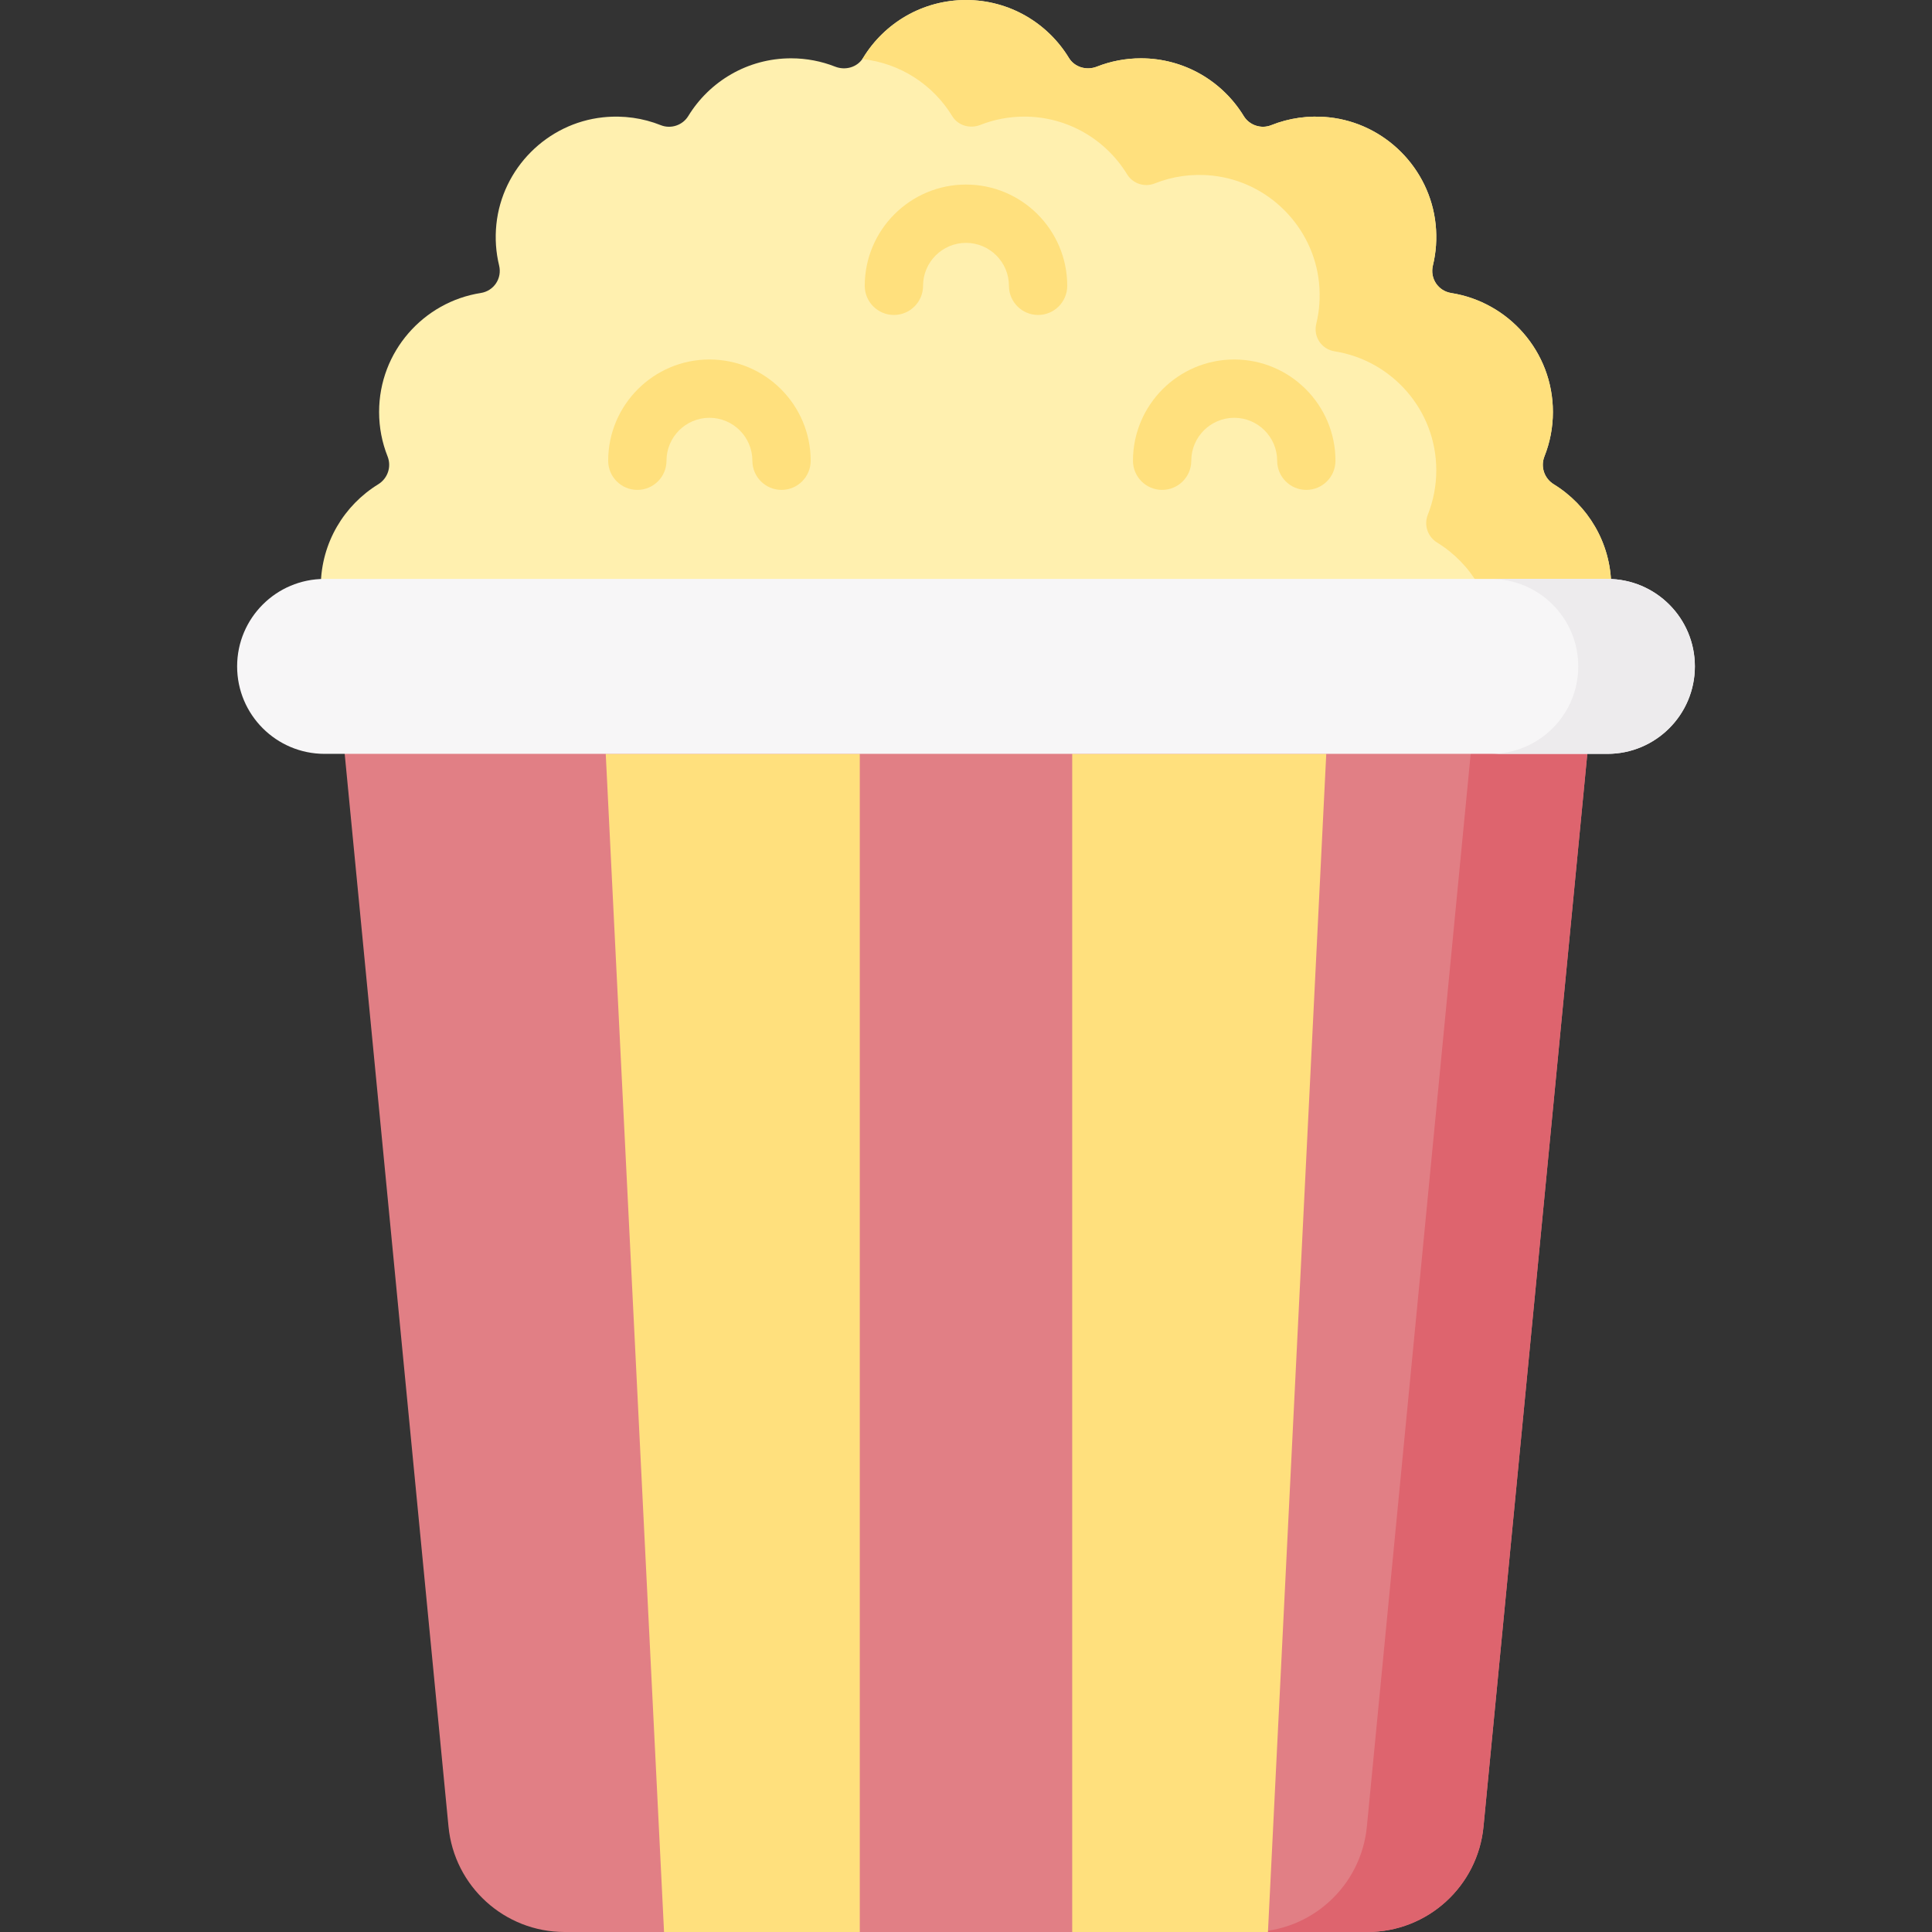 <svg id="Capa_1" enable-background="new 0 0 512 512" height="512" viewBox="0 0 512 512" width="512" xmlns="http://www.w3.org/2000/svg"><rect x="0" y="0" width="512" height="512" fill="#333333" stroke="none"/><g><path d="m362.379 512h-212.758c-15.916 0-29.229-12.087-30.762-27.928l-28.203-291.428h330.688l-28.203 291.428c-1.533 15.841-14.846 27.928-30.762 27.928z" fill="#e17f85"/><path d="m390.438 192.644-28.203 291.428c-1.532 15.841-14.846 27.928-30.761 27.928h30.905c15.915 0 29.229-12.087 30.762-27.929l28.203-291.428h-30.906z" fill="#de646e"/><path d="m394.367 187.451c17.775 0 32.84-14.544 32.62-32.317-.14-11.333-6.191-21.238-15.21-26.787-2.53-1.557-3.576-4.646-2.48-7.408 1.445-3.639 2.24-7.607 2.24-11.76 0-16.036-11.828-29.144-26.941-31.522-3.481-.548-5.695-3.881-4.863-7.305.838-3.449 1.115-7.117.724-10.906-1.532-14.826-13.428-26.778-28.249-28.353-5.45-.579-10.658.217-15.323 2.082-2.676 1.07-5.784.028-7.288-2.431-5.605-9.169-15.704-15.29-27.238-15.29-4.12 0-8.057.782-11.672 2.205-2.735 1.076-5.897.179-7.426-2.33-5.602-9.191-15.712-15.329-27.261-15.329s-21.659 6.138-27.26 15.327c-1.529 2.509-4.691 3.406-7.426 2.33-3.615-1.422-7.552-2.205-11.672-2.205-11.534 0-21.632 6.121-27.238 15.29-1.503 2.459-4.612 3.501-7.288 2.431-4.665-1.865-9.873-2.662-15.323-2.082-14.821 1.575-26.717 13.528-28.249 28.353-.391 3.789-.114 7.457.724 10.906.831 3.421-1.382 6.752-4.861 7.295-15.145 2.363-26.943 15.507-26.943 31.532 0 4.154.795 8.121 2.24 11.76 1.096 2.761.05 5.851-2.48 7.408-9.019 5.549-15.07 15.454-15.21 26.787-.22 17.774 14.844 32.317 32.62 32.317h276.733z" fill="#fff0af"/><g><path d="m411.776 128.346c-2.53-1.557-3.576-4.646-2.48-7.407 1.445-3.639 2.24-7.607 2.24-11.761 0-16.036-11.828-29.143-26.941-31.522-3.481-.548-5.695-3.881-4.863-7.305.838-3.449 1.115-7.117.724-10.906-1.532-14.825-13.428-26.778-28.249-28.353-5.45-.579-10.658.217-15.323 2.082-2.676 1.07-5.784.028-7.288-2.431-5.605-9.169-15.704-15.29-27.238-15.29-4.12 0-8.057.782-11.672 2.205-2.735 1.076-5.897.179-7.426-2.33-5.601-9.19-15.711-15.328-27.26-15.328s-21.659 6.138-27.26 15.327c-.071.117-.163.212-.241.322 10.111 1.074 18.813 6.858 23.856 15.13 1.529 2.51 4.691 3.406 7.426 2.33 3.615-1.423 7.552-2.205 11.672-2.205 11.534 0 21.632 6.121 27.238 15.29 1.503 2.459 4.612 3.501 7.288 2.431 4.665-1.865 9.873-2.661 15.323-2.082 14.821 1.575 26.717 13.528 28.249 28.353.391 3.789.114 7.457-.724 10.906-.832 3.425 1.382 6.758 4.863 7.305 15.113 2.379 26.941 15.486 26.941 31.522 0 4.154-.795 8.121-2.24 11.761-1.096 2.761-.05 5.851 2.48 7.407 9.019 5.549 15.07 15.454 15.21 26.787.076 6.169-1.692 11.947-4.772 16.865h3.058c17.775 0 32.84-14.543 32.62-32.317-.141-11.332-6.192-21.237-15.211-26.786z" fill="#ffe07d"/></g><path d="m227.851 512h-51.871l-15.452-312.219h67.323z" fill="#ffe07d"/><path d="m284.149 512h51.871l15.452-312.219h-67.323z" fill="#ffe07d"/><g><path d="m275.106 83.469c-4.267 0-7.726-3.459-7.726-7.726 0-6.275-5.105-11.38-11.38-11.38s-11.38 5.106-11.38 11.38c0 4.268-3.459 7.726-7.726 7.726s-7.726-3.459-7.726-7.726c0-14.796 12.037-26.833 26.832-26.833s26.832 12.037 26.832 26.833c0 4.267-3.459 7.726-7.726 7.726z" fill="#ffe07d"/></g><g><path d="m346.189 129.827c-4.267 0-7.726-3.459-7.726-7.726 0-6.275-5.105-11.38-11.38-11.38s-11.38 5.106-11.38 11.38c0 4.268-3.459 7.726-7.726 7.726s-7.726-3.459-7.726-7.726c0-14.796 12.037-26.833 26.832-26.833s26.832 12.037 26.832 26.833c0 4.267-3.459 7.726-7.726 7.726z" fill="#ffe07d"/></g><g><path d="m207.114 129.827c-4.267 0-7.726-3.459-7.726-7.726 0-6.275-5.105-11.38-11.38-11.38s-11.38 5.106-11.38 11.38c0 4.268-3.459 7.726-7.726 7.726s-7.726-3.459-7.726-7.726c0-14.796 12.037-26.833 26.832-26.833s26.833 12.037 26.833 26.833c0 4.267-3.46 7.726-7.727 7.726z" fill="#ffe07d"/></g><path d="m86.02 199.781h339.96c12.801 0 23.179-10.378 23.179-23.179 0-12.801-10.378-23.179-23.179-23.179h-339.96c-12.801 0-23.179 10.378-23.179 23.179 0 12.801 10.378 23.179 23.179 23.179z" fill="#f7f6f7"/><path d="m425.98 153.423h-30.905c12.801 0 23.179 10.377 23.179 23.179 0 12.801-10.378 23.179-23.179 23.179h30.905c12.801 0 23.179-10.378 23.179-23.179 0-12.802-10.378-23.179-23.179-23.179z" fill="#edebed"/></g></svg>
